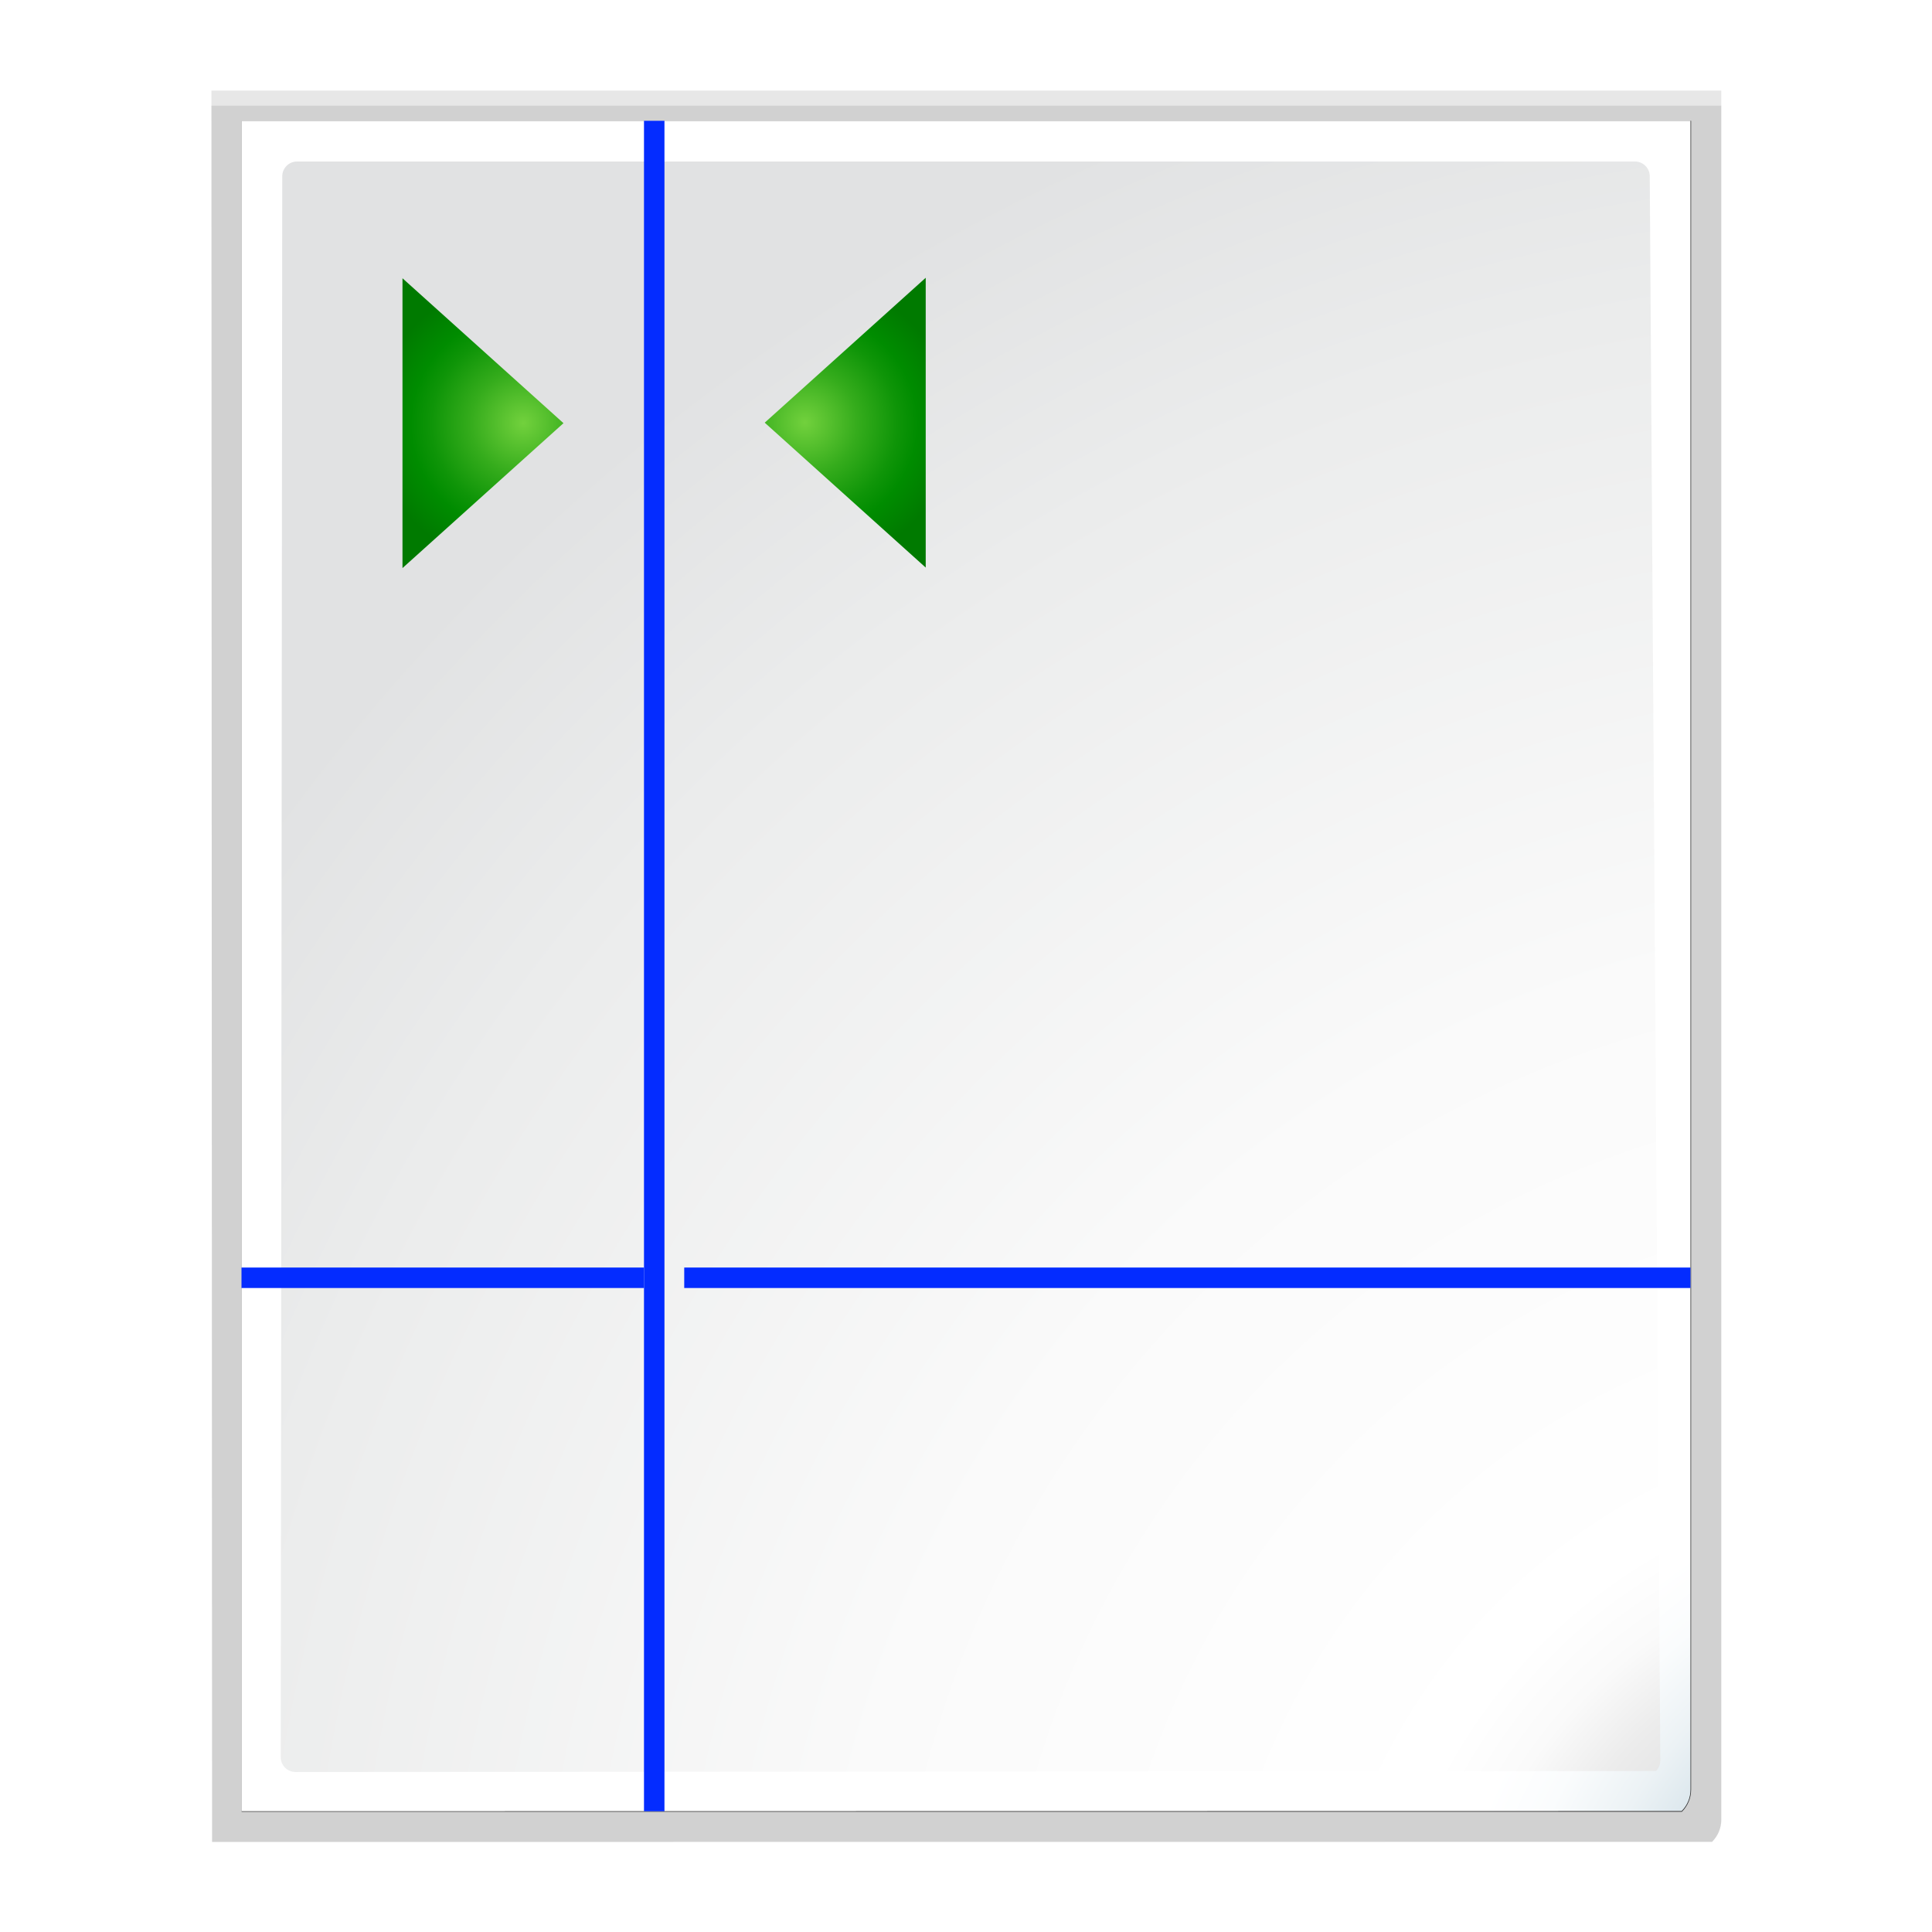 <?xml version="1.0" encoding="UTF-8" standalone="no"?>
<!-- Generator: Adobe Illustrator 12.0.0, SVG Export Plug-In . SVG Version: 6.00 Build 51448)  -->

<svg
   xmlns:ns="http://ns.adobe.com/SaveForWeb/1.0/"
   xmlns:dc="http://purl.org/dc/elements/1.1/"
   xmlns:cc="http://creativecommons.org/ns#"
   xmlns:rdf="http://www.w3.org/1999/02/22-rdf-syntax-ns#"
   xmlns:svg="http://www.w3.org/2000/svg"
   xmlns="http://www.w3.org/2000/svg"
   xmlns:xlink="http://www.w3.org/1999/xlink"
   xmlns:sodipodi="http://sodipodi.sourceforge.net/DTD/sodipodi-0.dtd"
   xmlns:inkscape="http://www.inkscape.org/namespaces/inkscape"
   version="1.1"
   id="Layer_1"
   width="128"
   height="128"
   viewBox="0 0 128 128"
   overflow="visible"
   enable-background="new 0 0 128 128"
   xml:space="preserve"
   sodipodi:version="0.32"
   inkscape:version="0.46+devel"
   sodipodi:docname="edit-guides.svgz"
   inkscape:output_extension="org.inkscape.output.svgz.inkscape"
   inkscape:export-filename="/home/pinheiro/pics/oxygen-icons/scalable/actions/small/48x48/edit-guide.png"
   inkscape:export-xdpi="135"
   inkscape:export-ydpi="135"><defs
   id="defs105"><inkscape:perspective
     sodipodi:type="inkscape:persp3d"
     inkscape:vp_x="0 : 64 : 1"
     inkscape:vp_y="0 : 1000 : 0"
     inkscape:vp_z="128 : 64 : 1"
     inkscape:persp3d-origin="64 : 42.666667 : 1"
     id="perspective155" /><radialGradient
     gradientUnits="userSpaceOnUse"
     r="139.559"
     cy="112.305"
     cx="102"
     id="radialGradient4141">
	<stop
   id="stop4143"
   style="stop-color:#535557"
   offset="0" />
	
	<stop
   id="stop4145"
   style="stop-color:#d3d3d4;stop-opacity:1"
   offset="0.114" />
	
	
	<stop
   id="stop4147"
   style="stop-color:#ECECEC"
   offset="0.203" />
	<stop
   id="stop4149"
   style="stop-color:#FAFAFA"
   offset="0.236" />
	<stop
   id="stop4151"
   style="stop-color:#FFFFFF"
   offset="0.272" />
	<stop
   id="stop4153"
   style="stop-color:#FAFAFA"
   offset="0.531" />
	<stop
   id="stop4155"
   style="stop-color:#EBECEC"
   offset="0.845" />
	<stop
   id="stop4157"
   style="stop-color:#E1E2E3"
   offset="1" />
</radialGradient><radialGradient
     inkscape:collect="always"
     xlink:href="#radialGradient4141"
     id="radialGradient2272"
     gradientUnits="userSpaceOnUse"
     gradientTransform="matrix(0.979,0,0,0.982,1.362,1.164)"
     cx="129.388"
     cy="136.28"
     r="139.559"
     fx="129.388"
     fy="136.28" /><radialGradient
     inkscape:collect="always"
     xlink:href="#XMLID_7_"
     id="radialGradient2275"
     gradientUnits="userSpaceOnUse"
     gradientTransform="translate(2.4e-6,0)"
     cx="133.33"
     cy="134.442"
     r="139.559"
     fx="133.33"
     fy="134.442" /><filter
     inkscape:collect="always"
     id="filter3241"><feGaussianBlur
       inkscape:collect="always"
       stdDeviation="1.039"
       id="feGaussianBlur3243" /></filter><filter
     inkscape:collect="always"
     id="filter3772"><feGaussianBlur
       inkscape:collect="always"
       stdDeviation="0.501"
       id="feGaussianBlur3774" /></filter><linearGradient
     id="linearGradient10867"
     inkscape:collect="always"><stop
       id="stop10869"
       offset="0"
       style="stop-color:#ffffff;stop-opacity:1" /><stop
       id="stop10871"
       offset="1"
       style="stop-color:#555555;stop-opacity:1" /></linearGradient><linearGradient
     id="linearGradient10879"><stop
       id="stop10881"
       offset="0"
       style="stop-color:#000000;stop-opacity:1;" /><stop
       id="stop10883"
       offset="1"
       style="stop-color:#333333;stop-opacity:1;" /></linearGradient><linearGradient
     id="linearGradient10897"
     inkscape:collect="always"><stop
       id="stop10899"
       offset="0"
       style="stop-color:#000000;stop-opacity:1;" /><stop
       id="stop10901"
       offset="1"
       style="stop-color:#000000;stop-opacity:0;" /></linearGradient><linearGradient
     inkscape:collect="always"
     xlink:href="#linearGradient10897"
     id="linearGradient3299"
     gradientUnits="userSpaceOnUse"
     gradientTransform="matrix(0.663,0,0,0.918,-37.435,-23.841)"
     x1="25.559"
     y1="-0.203"
     x2="25.559"
     y2="4.003" /><linearGradient
     inkscape:collect="always"
     xlink:href="#linearGradient10897"
     id="linearGradient3302"
     gradientUnits="userSpaceOnUse"
     gradientTransform="matrix(0.663,0,0,0.712,-37.3,10.786)"
     x1="25.559"
     y1="-0.203"
     x2="25.559"
     y2="4.003" /><linearGradient
     inkscape:collect="always"
     xlink:href="#linearGradient10867"
     id="linearGradient3305"
     gradientUnits="userSpaceOnUse"
     gradientTransform="matrix(0.663,0,0,0.829,-37.3,10.786)"
     spreadMethod="reflect"
     x1="24"
     y1="6.122"
     x2="24"
     y2="-4.005" /><radialGradient
     inkscape:collect="always"
     xlink:href="#linearGradient10879"
     id="radialGradient3308"
     gradientUnits="userSpaceOnUse"
     gradientTransform="matrix(1.156,0,0,0.391,-49.223,16.822)"
     cx="24"
     cy="17.364"
     fx="24"
     fy="17.364"
     r="10.84" /><radialGradient
     inkscape:collect="always"
     xlink:href="#linearGradient10879"
     id="radialGradient4167"
     gradientUnits="userSpaceOnUse"
     gradientTransform="matrix(1.156,0,0,0.391,-78.487,16.622)"
     cx="24"
     cy="17.364"
     fx="24"
     fy="17.364"
     r="10.84" /><linearGradient
     inkscape:collect="always"
     xlink:href="#linearGradient10867"
     id="linearGradient4169"
     gradientUnits="userSpaceOnUse"
     gradientTransform="matrix(0.663,0,0,0.829,-66.564,10.786)"
     spreadMethod="reflect"
     x1="24"
     y1="6.122"
     x2="24"
     y2="-4.005" /><linearGradient
     inkscape:collect="always"
     xlink:href="#linearGradient10897"
     id="linearGradient4171"
     gradientUnits="userSpaceOnUse"
     gradientTransform="matrix(0.663,0,0,0.712,-66.564,10.786)"
     x1="25.559"
     y1="-0.203"
     x2="25.559"
     y2="4.003" /><linearGradient
     inkscape:collect="always"
     xlink:href="#linearGradient10897"
     id="linearGradient4173"
     gradientUnits="userSpaceOnUse"
     gradientTransform="matrix(0.663,0,0,0.918,-66.698,-23.841)"
     x1="25.559"
     y1="-0.203"
     x2="25.559"
     y2="4.003" /><radialGradient
     inkscape:collect="always"
     xlink:href="#linearGradient10879"
     id="radialGradient4183"
     gradientUnits="userSpaceOnUse"
     gradientTransform="matrix(1.156,0,0,0.391,-107.819,16.502)"
     cx="24"
     cy="17.364"
     fx="24"
     fy="17.364"
     r="10.84" /><linearGradient
     inkscape:collect="always"
     xlink:href="#linearGradient10867"
     id="linearGradient4185"
     gradientUnits="userSpaceOnUse"
     gradientTransform="matrix(0.663,0,0,0.829,-95.896,10.666)"
     spreadMethod="reflect"
     x1="24"
     y1="6.122"
     x2="24"
     y2="-4.005" /><linearGradient
     inkscape:collect="always"
     xlink:href="#linearGradient10897"
     id="linearGradient4187"
     gradientUnits="userSpaceOnUse"
     gradientTransform="matrix(0.663,0,0,0.712,-95.896,10.666)"
     x1="25.559"
     y1="-0.203"
     x2="25.559"
     y2="4.003" /><linearGradient
     inkscape:collect="always"
     xlink:href="#linearGradient10897"
     id="linearGradient4189"
     gradientUnits="userSpaceOnUse"
     gradientTransform="matrix(0.663,0,0,0.918,-96.031,-23.721)"
     x1="25.559"
     y1="-0.203"
     x2="25.559"
     y2="4.003" /><radialGradient
     inkscape:collect="always"
     xlink:href="#linearGradient10879"
     id="radialGradient4199"
     gradientUnits="userSpaceOnUse"
     gradientTransform="matrix(1.156,0,0,0.391,-134.487,16.622)"
     cx="24"
     cy="17.364"
     fx="24"
     fy="17.364"
     r="10.84" /><linearGradient
     inkscape:collect="always"
     xlink:href="#linearGradient10867"
     id="linearGradient4201"
     gradientUnits="userSpaceOnUse"
     gradientTransform="matrix(0.663,0,0,0.829,-122.564,10.786)"
     spreadMethod="reflect"
     x1="24"
     y1="6.122"
     x2="24"
     y2="-4.005" /><linearGradient
     inkscape:collect="always"
     xlink:href="#linearGradient10897"
     id="linearGradient4203"
     gradientUnits="userSpaceOnUse"
     gradientTransform="matrix(0.663,0,0,0.712,-122.564,10.786)"
     x1="25.559"
     y1="-0.203"
     x2="25.559"
     y2="4.003" /><linearGradient
     inkscape:collect="always"
     xlink:href="#linearGradient10897"
     id="linearGradient4205"
     gradientUnits="userSpaceOnUse"
     gradientTransform="matrix(0.663,0,0,0.918,-122.698,-23.841)"
     x1="25.559"
     y1="-0.203"
     x2="25.559"
     y2="4.003" /><radialGradient
     gradientUnits="userSpaceOnUse"
     gradientTransform="matrix(0.979,0,0,0.973,133,20.876)"
     r="55.148"
     cy="-0.215"
     cx="48"
     id="XMLID_4_-5"><stop
       id="stop3082-8"
       style="stop-color:#72D13D"
       offset="0" /><stop
       id="stop3084-6"
       style="stop-color:#35AC1C"
       offset="0.355" /><stop
       id="stop3086-2"
       style="stop-color:#0F9508"
       offset="0.619" /><stop
       id="stop3088-8"
       style="stop-color:#008C00"
       offset="0.757" /><stop
       id="stop3090-4"
       style="stop-color:#007A00"
       offset="1" /></radialGradient><linearGradient
     id="linearGradient2399-2"><stop
       id="stop2401-8"
       offset="0"
       style="stop-color:#0968ef;stop-opacity:1;" /><stop
       id="stop2403-9"
       offset="1"
       style="stop-color:#aecffc;stop-opacity:1;" /></linearGradient><linearGradient
     id="linearGradient3058-7"><stop
       style="stop-color:#9a7600;stop-opacity:1;"
       offset="0"
       id="stop3060-76" /><stop
       id="stop3066-7"
       offset="0.093"
       style="stop-color:#e3ad00;stop-opacity:1;" /><stop
       style="stop-color:#ffcd2c;stop-opacity:1;"
       offset="0.504"
       id="stop3070-3" /><stop
       style="stop-color:#e3ad00;stop-opacity:1;"
       offset="0.916"
       id="stop3068-6" /><stop
       style="stop-color:#b98d00;stop-opacity:1;"
       offset="1"
       id="stop3062-56" /></linearGradient><linearGradient
     inkscape:collect="always"
     xlink:href="#linearGradient3058-7"
     id="linearGradient4943"
     gradientUnits="userSpaceOnUse"
     gradientTransform="matrix(1,0,0,0.956,-4.003,-54.859)"
     x1="128"
     y1="72"
     x2="111.653"
     y2="119.909" /><linearGradient
     inkscape:collect="always"
     xlink:href="#linearGradient2399-2"
     id="linearGradient4947"
     gradientUnits="userSpaceOnUse"
     gradientTransform="matrix(1,0,0,0.956,-4.003,-169.53)"
     x1="120.219"
     y1="87.939"
     x2="111.653"
     y2="119.909" /><linearGradient
     inkscape:collect="always"
     xlink:href="#XMLID_4_-5"
     id="linearGradient4951"
     gradientUnits="userSpaceOnUse"
     x1="120.219"
     y1="87.939"
     x2="111.653"
     y2="119.909"
     gradientTransform="matrix(0.927,0,0,0.956,5.015,3.806)" /><radialGradient
     r="16"
     fy="20.328"
     fx="19.797"
     cy="20.328"
     cx="19.797"
     gradientTransform="matrix(-0.038,0.749,0.691,0.035,15.699,4.457)"
     gradientUnits="userSpaceOnUse"
     id="radialGradient3386"
     xlink:href="#XMLID_4_-50"
     inkscape:collect="always" /><radialGradient
     r="16"
     fy="20.328"
     fx="19.797"
     cy="20.328"
     cx="19.797"
     gradientTransform="matrix(0.038,0.749,-0.691,0.035,72.301,4.457)"
     gradientUnits="userSpaceOnUse"
     id="radialGradient3384"
     xlink:href="#XMLID_4_-50"
     inkscape:collect="always" /><linearGradient
     y2="64.895"
     x2="29.36"
     y1="44.186"
     x1="23.811"
     gradientTransform="matrix(0.895,0,0,0.895,74.802,14.586)"
     gradientUnits="userSpaceOnUse"
     id="linearGradient3532"
     xlink:href="#linearGradient3260"
     inkscape:collect="always" /><radialGradient
     r="1.265"
     fy="22.788"
     fx="72.632"
     cy="22.788"
     cx="72.632"
     gradientTransform="matrix(28.303,0,0,8.488,-1955.627,-121.556)"
     gradientUnits="userSpaceOnUse"
     id="radialGradient3530"
     xlink:href="#linearGradient6955"
     inkscape:collect="always" /><linearGradient
     y2="19.787"
     x2="79.784"
     y1="15.337"
     x1="73.993"
     spreadMethod="reflect"
     gradientUnits="userSpaceOnUse"
     id="linearGradient3528"
     xlink:href="#linearGradient3260"
     inkscape:collect="always" /><linearGradient
     y2="22.022"
     x2="79.463"
     y1="15.337"
     x1="73.743"
     spreadMethod="reflect"
     gradientUnits="userSpaceOnUse"
     id="linearGradient3526"
     xlink:href="#linearGradient3260"
     inkscape:collect="always" /><linearGradient
     y2="19.479"
     x2="78.534"
     y1="15.337"
     x1="73.743"
     spreadMethod="reflect"
     gradientUnits="userSpaceOnUse"
     id="linearGradient3524"
     xlink:href="#linearGradient3260"
     inkscape:collect="always" /><linearGradient
     y2="19.547"
     x2="79.699"
     y1="15.337"
     x1="73.743"
     spreadMethod="reflect"
     gradientUnits="userSpaceOnUse"
     id="linearGradient3522"
     xlink:href="#linearGradient3260"
     inkscape:collect="always" /><linearGradient
     y2="24.053"
     x2="73.264"
     y1="18.359"
     x1="72.632"
     gradientTransform="matrix(7.545,0,0,7.545,-445.57,-101.258)"
     gradientUnits="userSpaceOnUse"
     id="linearGradient3520"
     xlink:href="#linearGradient6955"
     inkscape:collect="always" /><radialGradient
     gradientUnits="userSpaceOnUse"
     gradientTransform="matrix(0.979,0,0,0.973,133,20.876)"
     r="55.148"
     cy="-0.215"
     cx="48"
     id="XMLID_4_-50"><stop
       id="stop3082-3"
       style="stop-color:#72D13D"
       offset="0" /><stop
       id="stop3084-61"
       style="stop-color:#35AC1C"
       offset="0.355" /><stop
       id="stop3086-0"
       style="stop-color:#0F9508"
       offset="0.619" /><stop
       id="stop3088-6"
       style="stop-color:#008C00"
       offset="0.757" /><stop
       id="stop3090-3"
       style="stop-color:#007A00"
       offset="1" /></radialGradient><linearGradient
     id="linearGradient3260"
     inkscape:collect="always"><stop
       id="stop3262"
       offset="0"
       style="stop-color:#ffffff;stop-opacity:1;" /><stop
       id="stop3264"
       offset="1"
       style="stop-color:#ffffff;stop-opacity:0;" /></linearGradient><linearGradient
     id="linearGradient6955"><stop
       id="stop6957"
       offset="0"
       style="stop-color:#fd0000;stop-opacity:1;" /><stop
       id="stop6959"
       offset="1"
       style="stop-color:#8f0000;stop-opacity:1;" /></linearGradient><radialGradient
     inkscape:collect="always"
     xlink:href="#XMLID_4_-50"
     id="radialGradient3806"
     gradientUnits="userSpaceOnUse"
     gradientTransform="matrix(-0.034,0.599,0.615,0.028,22.843,15.601)"
     cx="19.797"
     cy="20.328"
     fx="19.797"
     fy="20.328"
     r="16" /><radialGradient
     inkscape:collect="always"
     xlink:href="#XMLID_4_-50"
     id="radialGradient3809"
     gradientUnits="userSpaceOnUse"
     gradientTransform="matrix(0.034,0.599,-0.615,0.028,65.155,15.568)"
     cx="19.797"
     cy="20.328"
     fx="19.797"
     fy="20.328"
     r="16" /><linearGradient
     inkscape:collect="always"
     xlink:href="#linearGradient3260"
     id="linearGradient3813"
     gradientUnits="userSpaceOnUse"
     gradientTransform="matrix(0.895,0,0,0.895,304.306,-117.037)"
     x1="23.811"
     y1="44.186"
     x2="29.36"
     y2="64.895" /><radialGradient
     inkscape:collect="always"
     xlink:href="#linearGradient6955"
     id="radialGradient3816"
     gradientUnits="userSpaceOnUse"
     gradientTransform="matrix(28.303,0,0,8.488,-1726.124,-253.179)"
     cx="72.632"
     cy="22.788"
     fx="72.632"
     fy="22.788"
     r="1.265" /><linearGradient
     inkscape:collect="always"
     xlink:href="#linearGradient6955"
     id="linearGradient3824"
     gradientUnits="userSpaceOnUse"
     gradientTransform="matrix(7.545,0,0,7.545,-216.067,-232.882)"
     x1="72.632"
     y1="18.359"
     x2="73.264"
     y2="24.053" /></defs><sodipodi:namedview
   inkscape:window-height="1132"
   inkscape:window-width="1206"
   inkscape:pageshadow="2"
   inkscape:pageopacity="0.0"
   guidetolerance="10.0"
   gridtolerance="10.0"
   objecttolerance="10.0"
   borderopacity="1.0"
   bordercolor="#666666"
   pagecolor="#ffffff"
   id="base"
   inkscape:zoom="3.6093748"
   inkscape:cx="95.81197"
   inkscape:cy="75.376301"
   inkscape:window-x="710"
   inkscape:window-y="0"
   inkscape:current-layer="Layer_1"
   showgrid="true"
   showguides="true"
   inkscape:guide-bbox="true"><inkscape:grid
     id="GridFromPre046Settings"
     type="xygrid"
     originx="0px"
     originy="0px"
     spacingx="2.667px"
     spacingy="2.667px"
     color="#0000ff"
     empcolor="#0000ff"
     opacity="0.2"
     empopacity="0.4"
     empspacing="4"
     enabled="true"
     visible="true" /></sodipodi:namedview>

<radialGradient
   id="XMLID_7_"
   cx="102"
   cy="112.305"
   r="139.559"
   gradientUnits="userSpaceOnUse">
	<stop
   offset="0"
   style="stop-color:#dcdcdc;stop-opacity:1;"
   id="stop16" />
	<stop
   offset="0.015"
   style="stop-color:#b5def2;stop-opacity:1;"
   id="stop18" />
	<stop
   offset="0.056"
   style="stop-color:#558CA8"
   id="stop20" />
	<stop
   offset="0.096"
   style="stop-color:#89AFC3"
   id="stop22" />
	<stop
   offset="0.136"
   style="stop-color:#B3CCD8"
   id="stop24" />
	<stop
   offset="0.174"
   style="stop-color:#D4E2E9"
   id="stop26" />
	<stop
   offset="0.21"
   style="stop-color:#ECF2F5"
   id="stop28" />
	<stop
   offset="0.243"
   style="stop-color:#FAFCFD"
   id="stop30" />
	<stop
   offset="0.272"
   style="stop-color:#FFFFFF"
   id="stop32" />
</radialGradient>

<radialGradient
   id="XMLID_8_"
   cx="102"
   cy="112.305"
   r="139.559"
   gradientUnits="userSpaceOnUse">
	<stop
   offset="0"
   style="stop-color:#535557"
   id="stop37" />
	
	<stop
   offset="0.114"
   style="stop-color:#898A8C"
   id="stop41" />
	
	
	<stop
   offset="0.203"
   style="stop-color:#ECECEC"
   id="stop47" />
	<stop
   offset="0.236"
   style="stop-color:#FAFAFA"
   id="stop49" />
	<stop
   offset="0.272"
   style="stop-color:#FFFFFF"
   id="stop51" />
	<stop
   offset="0.531"
   style="stop-color:#FAFAFA"
   id="stop53" />
	<stop
   offset="0.845"
   style="stop-color:#EBECEC"
   id="stop55" />
	<stop
   offset="1"
   style="stop-color:#E1E2E3"
   id="stop57" />
</radialGradient>

<linearGradient
   id="XMLID_9_"
   gradientUnits="userSpaceOnUse"
   x1="94.344"
   y1="102.345"
   x2="86.536"
   y2="94.537">
	<stop
   offset="0"
   style="stop-color:#FFFFFF"
   id="stop62" />
	<stop
   offset="1"
   style="stop-color:#555753"
   id="stop64" />
</linearGradient>

<linearGradient
   id="XMLID_10_"
   gradientUnits="userSpaceOnUse"
   x1="95"
   y1="103"
   x2="86.587"
   y2="94.587">
	<stop
   offset="0"
   style="stop-color:#FFFFFF"
   id="stop69" />
	<stop
   offset="1"
   style="stop-color:#555753"
   id="stop71" />
</linearGradient>

<linearGradient
   id="XMLID_11_"
   gradientUnits="userSpaceOnUse"
   x1="95"
   y1="103"
   x2="87.293"
   y2="95.293">
	<stop
   offset="0"
   style="stop-color:#FFFFFF"
   id="stop76" />
	<stop
   offset="1"
   style="stop-color:#393B38"
   id="stop78" />
</linearGradient>

<linearGradient
   id="XMLID_12_"
   gradientUnits="userSpaceOnUse"
   x1="96"
   y1="104"
   x2="88"
   y2="96">
	<stop
   offset="0"
   style="stop-color:#888A85"
   id="stop83" />
	<stop
   offset="0.007"
   style="stop-color:#8C8E89"
   id="stop85" />
	<stop
   offset="0.067"
   style="stop-color:#ABACA9"
   id="stop87" />
	<stop
   offset="0.135"
   style="stop-color:#C5C6C4"
   id="stop89" />
	<stop
   offset="0.211"
   style="stop-color:#DBDBDA"
   id="stop91" />
	<stop
   offset="0.301"
   style="stop-color:#EBEBEB"
   id="stop93" />
	<stop
   offset="0.412"
   style="stop-color:#F7F7F6"
   id="stop95" />
	<stop
   offset="0.568"
   style="stop-color:#FDFDFD"
   id="stop97" />
	<stop
   offset="1"
   style="stop-color:#FFFFFF"
   id="stop99" />
</linearGradient>
<path
   sodipodi:nodetypes="ccccccc"
   transform="matrix(1.042,0,0,1.036,-9.958,-3.322)"
   style="opacity:0.307;fill:#000000;fill-opacity:1;filter:url(#filter3241)"
   d="m 23,9 0.004,10.827 L 23.041,121 118.414,120.993 c 0.375,-0.375 0.586,-0.884 0.586,-1.414 L 119,9 23,9 z"
   id="path4031" /><path
   sodipodi:nodetypes="cccccc"
   transform="matrix(1.042,0,0,1.036,-9.958,-3.322)"
   style="opacity:0.896;fill:#000000;fill-opacity:1;filter:url(#filter3772)"
   d="m 24.92,10.931 0,108.138 91.574,1.9e-4 c 0.375,-0.375 0.586,-0.884 0.586,-1.414 l 0,-106.724 -92.16,0 z"
   id="path3726" /><path
   id="path6594"
   d="M 23,9.966 23.041,121 118.414,120.993 c 0.375,-0.375 0.586,-0.884 0.586,-1.414 l 0,-109.613 -96,0 z"
   style="opacity:0.307;fill:#000000;fill-opacity:1;filter:url(#filter3241)"
   transform="matrix(1.042,0,0,1.036,-9.958,-3.322)"
   sodipodi:nodetypes="cccccc" /><path
   style="fill:url(#radialGradient2275)"
   d="m 16,8 0,112 95.414,-0.014 c 0.375,-0.375 0.586,-0.884 0.586,-1.414 L 112,8 16,8 z"
   id="path34"
   sodipodi:nodetypes="cccccc" /><path
   style="fill:url(#radialGradient2272);fill-opacity:1"
   d="m 19.679,10.7 c -0.539,0 -0.979,0.441 -0.979,0.982 l -0.1,104.736 c 0,0.542 0.439,0.982 0.979,0.982 l 90.135,-0.066 C 109.896,117.15 110,116.898 110,116.639 L 109.3,11.682 C 109.3,11.141 108.862,10.7 108.321,10.7 l -88.643,0 z"
   id="path59"
   sodipodi:nodetypes="ccccccccc" />

<g
   id="g10977"
   transform="matrix(0,-0.774,0.774,0,455.245,225.186)" /><g
   id="layer4"
   inkscape:label="box"
   style="display:inline"
   transform="matrix(0,-0.936,0.937,0,560.28,-17.318)" /><g
   id="layer5"
   inkscape:label="zip_app"
   style="display:inline"
   transform="matrix(0,-0.936,0.937,0,560.28,-17.318)" /><rect
   style="opacity:0.578;fill:#ffffff;fill-opacity:1;fill-rule:nonzero;stroke:none"
   id="rect1327"
   width="0.936"
   height="0"
   x="-63.639"
   y="502.601"
   transform="matrix(0,-1,1,0,0,0)" /><rect
   style="opacity:0.578;fill:#ffffff;fill-opacity:1;fill-rule:nonzero;stroke:none"
   id="rect2482"
   width="0.936"
   height="0"
   x="-96.526"
   y="476.798"
   transform="matrix(0,-1,1,0,0,0)" /><g
   style="opacity:0.402"
   transform="matrix(0,0.733,0.61,0,1051.69,2420.093)"
   id="g4640" /><g
   id="g4646"
   transform="matrix(0,0.733,0.61,0,1051.69,2420.093)"
   style="opacity:0.402" /><g
   id="g4730"
   transform="matrix(0,-0.936,0.61,0,1058.559,-576.79)"
   style="opacity:0.402" /><g
   style="opacity:0.402"
   transform="matrix(0,-0.936,0.61,0,1058.559,-576.79)"
   id="g4748" /><path
   style="fill:#042cff;fill-opacity:1;fill-rule:evenodd;stroke:none"
   d="m 42.666,8.003 0,111.997 1.356,0 0,-111.997 -1.356,0 z"
   id="path3482" /><g
   inkscape:label="fill text"
   id="g3232"
   transform="translate(325.1,-193.98)" /><g
   inkscape:label="fill text"
   id="g4591"
   transform="translate(325.1,-193.98)" /><g
   id="g5368"
   inkscape:label="fill text"
   transform="translate(110.174,-93.67)" /><path
   sodipodi:nodetypes="cccc"
   id="path3380"
   d="m 50.665,28.003 10.666,9.6 0,-19.2 -10.666,9.6 z"
   style="fill:url(#radialGradient3809);fill-opacity:1;fill-rule:evenodd;stroke:none" /><path
   style="fill:url(#radialGradient3806);fill-opacity:1;fill-rule:evenodd;stroke:none"
   d="m 37.332,28.036 -10.666,9.6 0,-19.2 10.666,9.6 z"
   id="path3382"
   sodipodi:nodetypes="cccc" /><path
   id="path3836"
   d="m 42.666,83.978 -26.666,0 0,1.356 26.666,0 0,-1.356 z"
   style="fill:#042cff;fill-opacity:1;fill-rule:evenodd;stroke:none" /><path
   style="fill:#042cff;fill-opacity:1;fill-rule:evenodd;stroke:none"
   d="m 45.332,83.978 66.665,0 0,1.356 -66.665,0 0,-1.356 z"
   id="path3838" /></svg>
